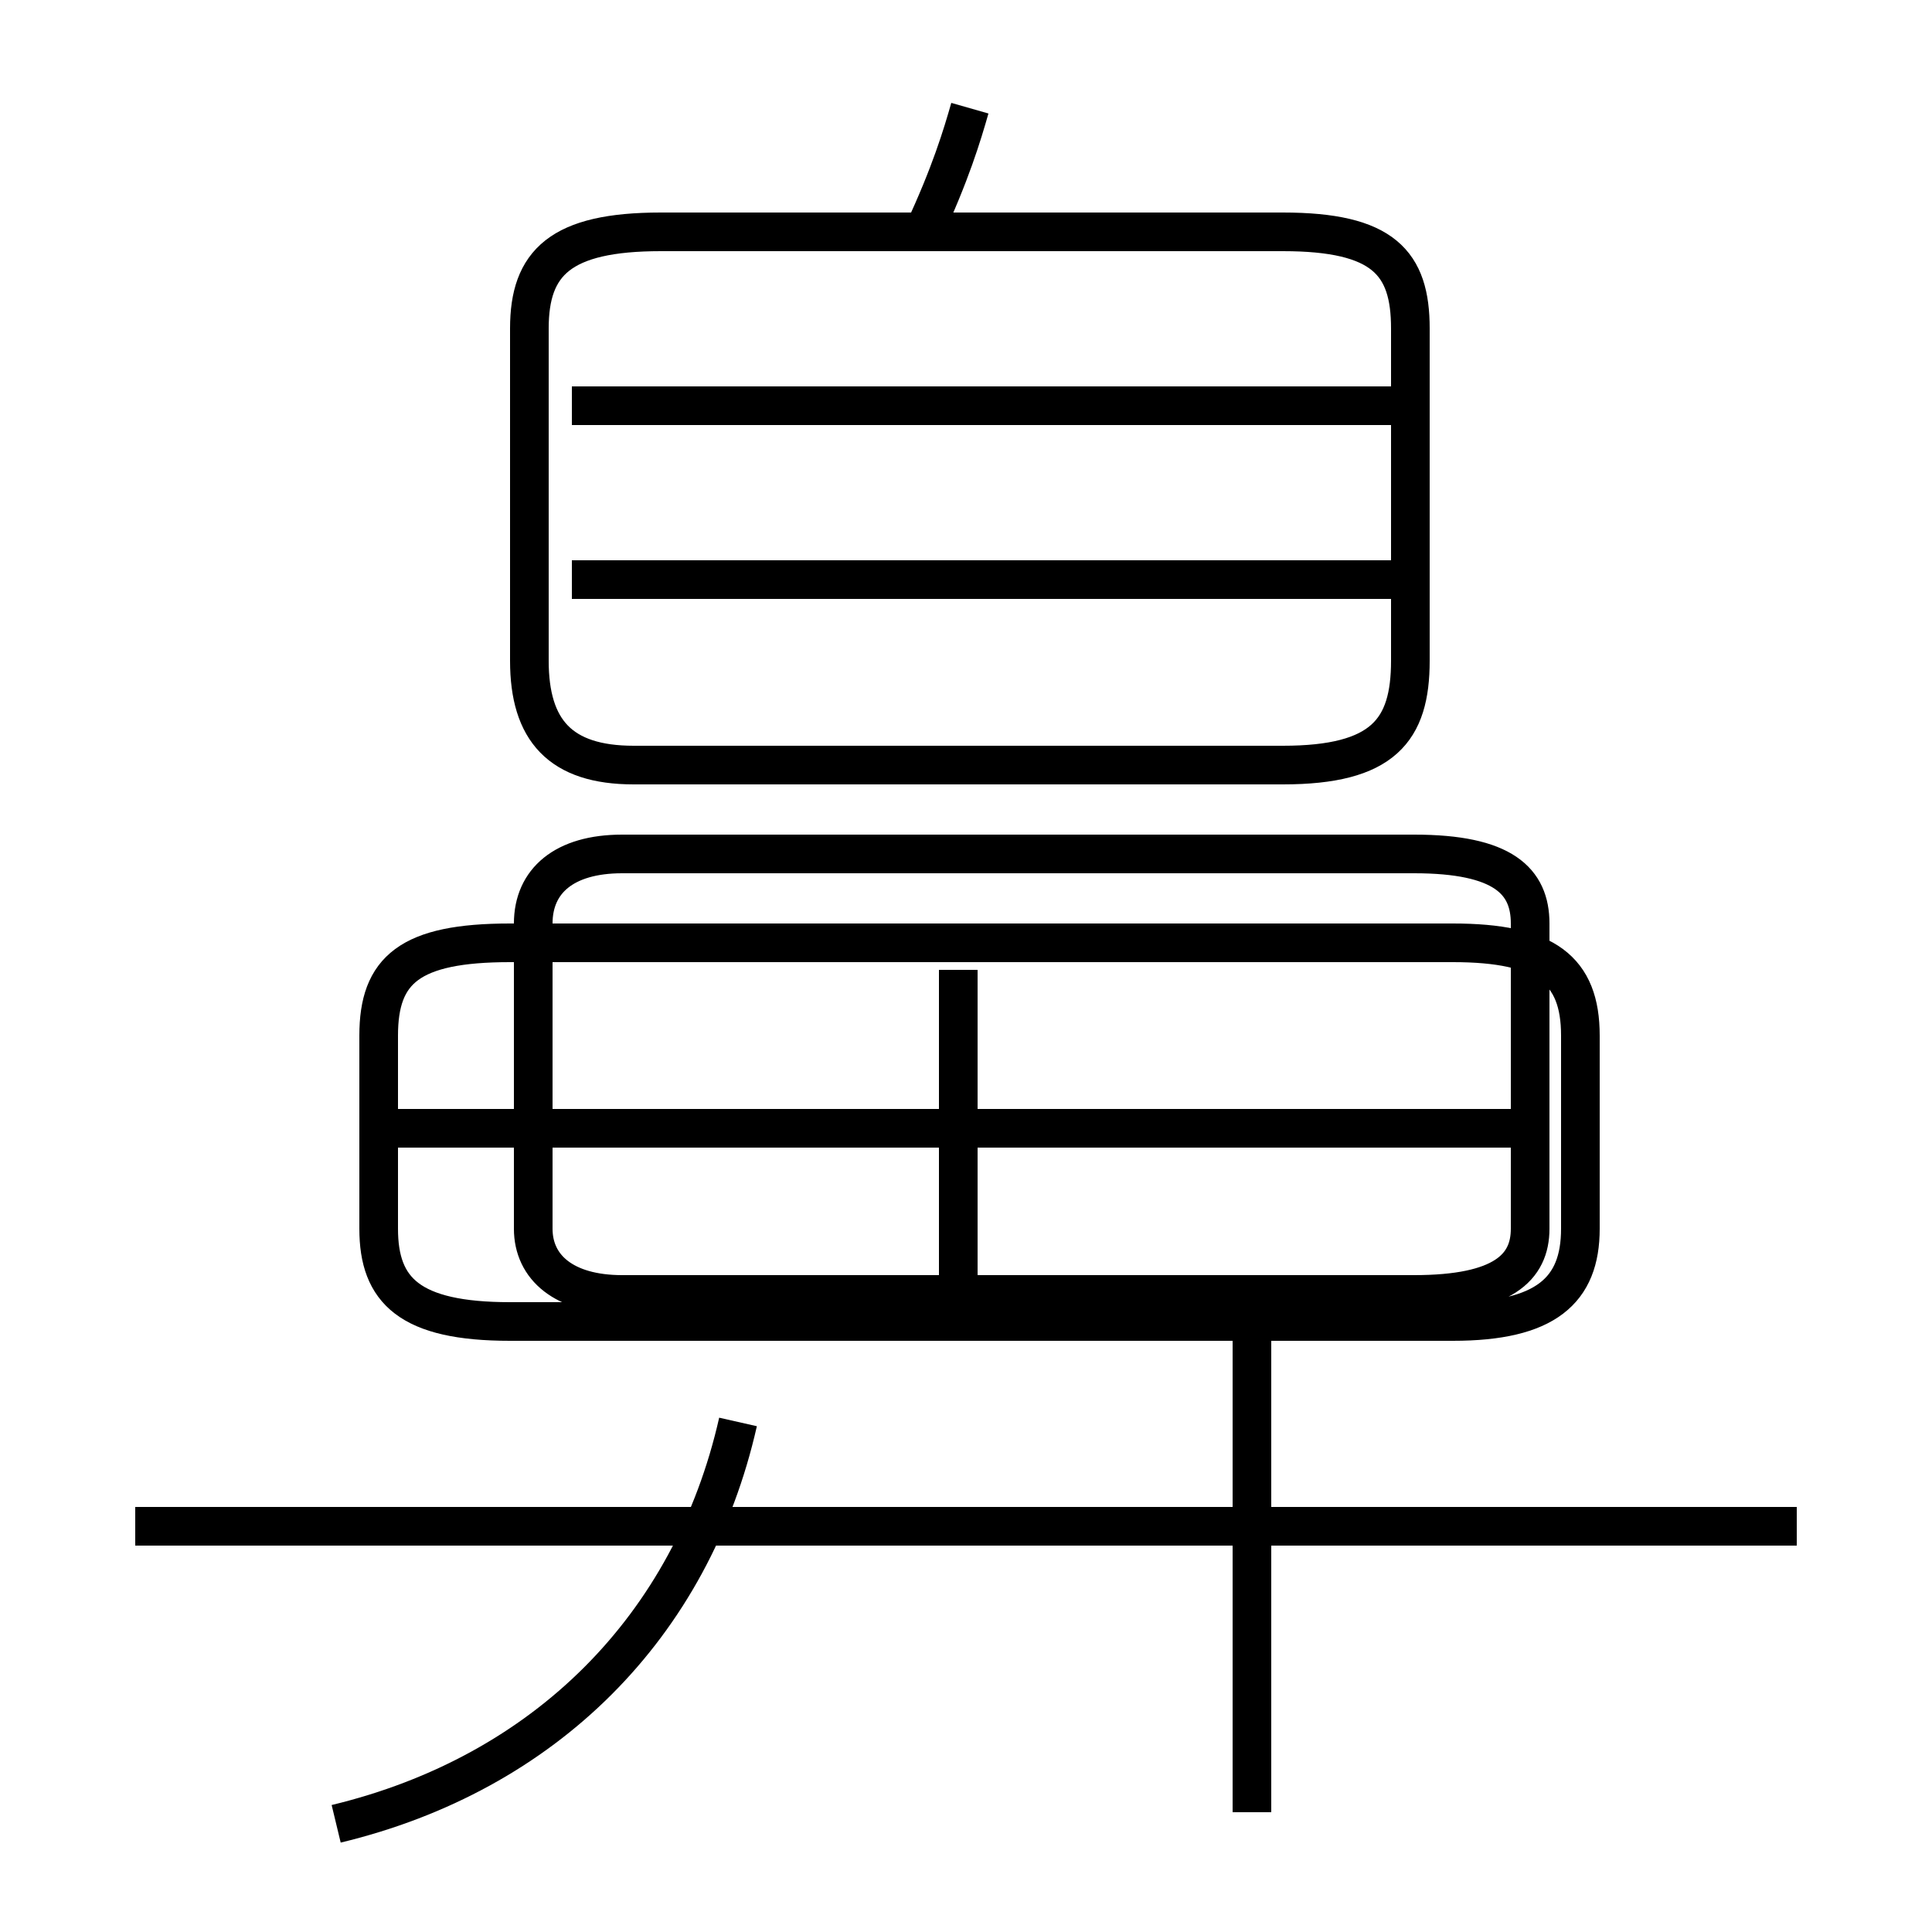 <?xml version='1.0' encoding='utf8'?>
<svg viewBox="0.0 -6.0 50.0 50.0" version="1.1" xmlns="http://www.w3.org/2000/svg">
<rect x="0.0" y="-6.0" width="50.0" height="50.0" fill="#808080" stroke="none"/>
<rect x="-1000" y="-1000" width="2000" height="2000" stroke="white" fill="white"/>
<g style="fill:white;stroke:#000000;  stroke-width:1">
<path d="M 13.2 -9.8 L 37.6 -9.8 C 40.0 -9.8 40.9 -10.6 40.9 -12.2 L 40.9 -17.2 C 40.9 -18.9 40.0 -19.6 37.6 -19.6 L 13.2 -19.6 C 10.6 -19.6 9.8 -18.9 9.8 -17.2 L 9.8 -12.2 C 9.8 -10.6 10.6 -9.8 13.2 -9.8 Z M 8.7 3.2 C 14.1 1.9 17.9 -1.9 19.1 -7.2 M 46.5 -4.5 L 3.5 -4.5 M 24.8 -10.1 L 24.8 -18.9 M 32.4 2.9 L 32.4 -9.8 M 40.0 -14.8 L 10.2 -14.8 M 36.6 -21.9 L 16.1 -21.9 C 14.6 -21.9 13.8 -21.2 13.8 -20.1 L 13.8 -12.2 C 13.8 -11.2 14.6 -10.5 16.1 -10.5 L 36.6 -10.5 C 38.9 -10.5 39.6 -11.2 39.6 -12.2 L 39.6 -20.1 C 39.6 -21.2 38.9 -21.9 36.6 -21.9 Z M 36.6 -29.0 L 14.8 -29.0 M 36.6 -33.5 L 14.8 -33.5 M 16.4 -24.2 L 33.2 -24.2 C 35.8 -24.2 36.5 -25.1 36.5 -26.9 L 36.5 -35.5 C 36.5 -37.2 35.8 -38.0 33.2 -38.0 L 17.1 -38.0 C 14.5 -38.0 13.7 -37.2 13.7 -35.5 L 13.7 -26.9 C 13.7 -25.1 14.5 -24.2 16.4 -24.2 Z M 23.9 -38.0 C 24.6 -39.5 24.9 -40.5 25.1 -41.2 M 32.0 -38.0 L 25.4 -38.0" transform="translate(0.0, 38.0)" />
</g>
</svg>